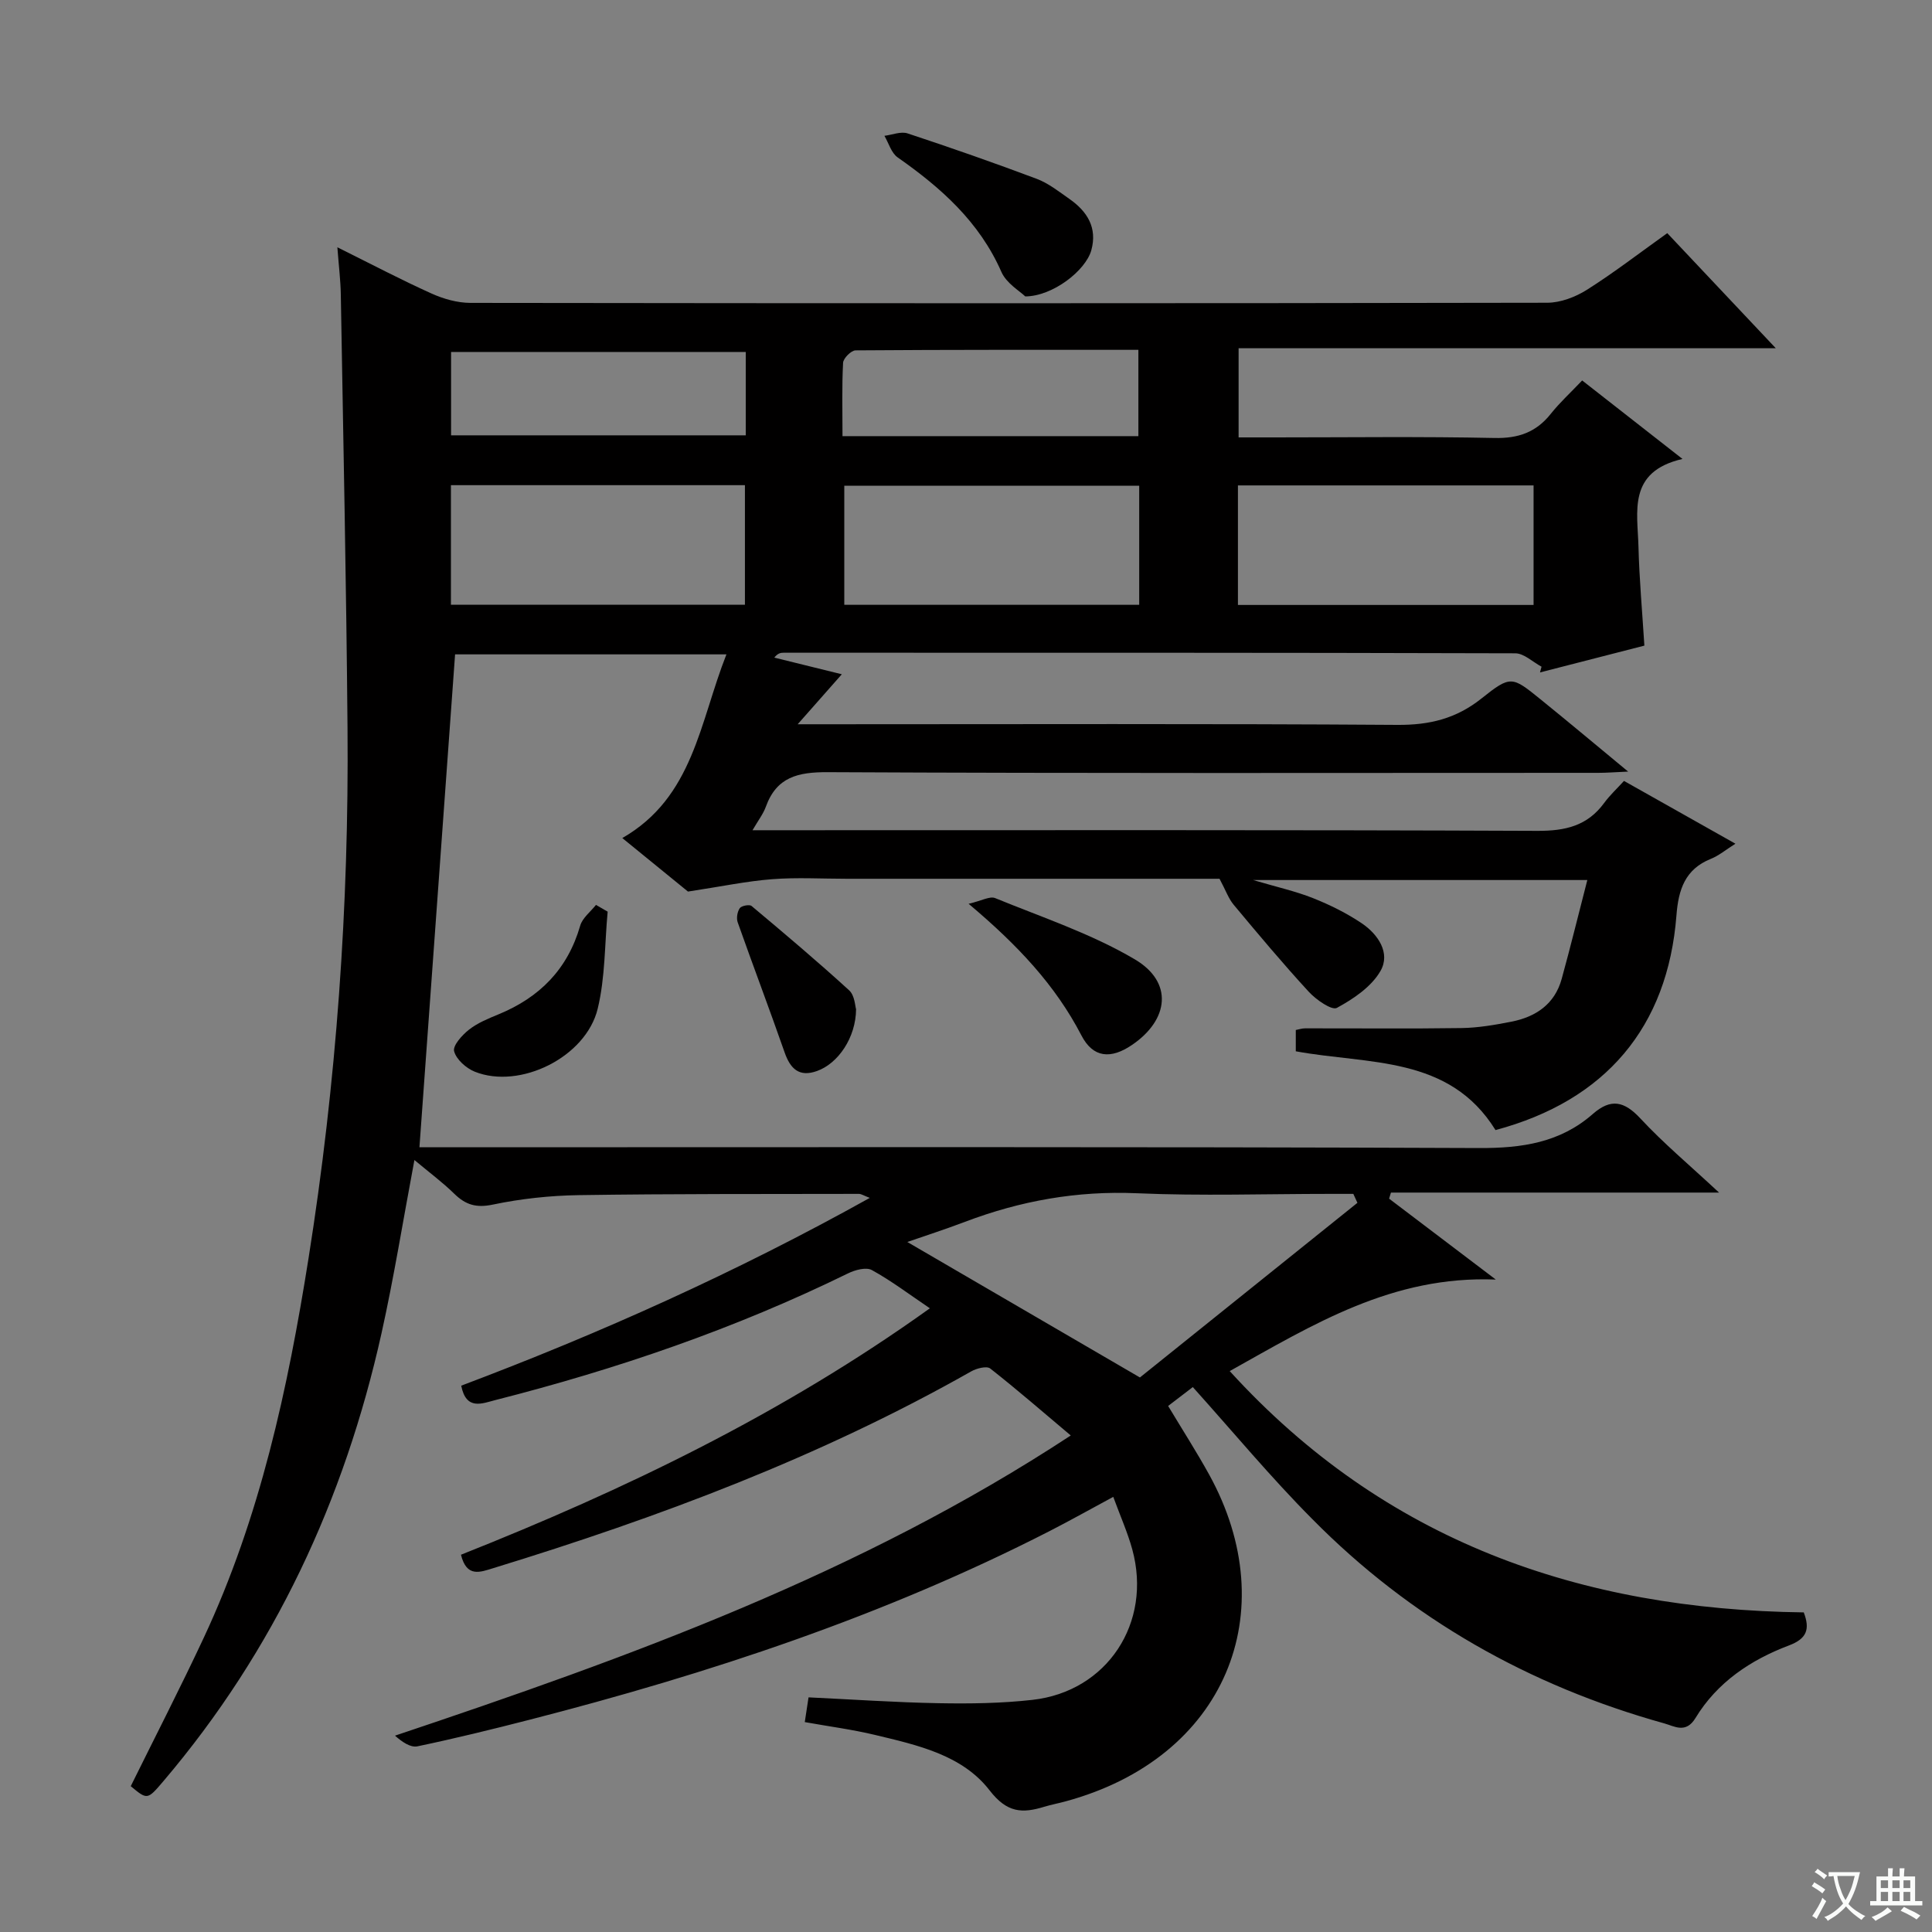 <svg enable-background="new 0 0 400 400" viewBox="0 0 400 400" xmlns="http://www.w3.org/2000/svg"><rect x="0" y="0" width="400" height="400" fill="#808080" stroke="none"/><path d="m377.9 391.2c-.2.3-.4.5-.6.8-.7-.6-1.4-1-2.2-1.5.2-.3.4-.5.5-.8.6.4 1.4.8 2.3 1.5zm-1.8 6.1c-.2-.2-.5-.4-.9-.6.4-.6.8-1.2 1.2-1.9s.7-1.3.9-1.9c.3.3.5.5.8.7-.7 1.3-1.4 2.6-2 3.7zm2.2-9c-.3.3-.5.5-.6.8-.6-.6-1.3-1.1-2-1.5.3-.3.5-.5.6-.7.6.5 1.3.9 2 1.4zm.3.2v-.9h2 4.5c-.3 1.3-.6 2.5-1 3.6s-.9 2.1-1.4 3c.4.5 1 1 1.6 1.4s1.2.8 1.9 1.1c-.3.2-.5.4-.8.8-.4-.3-1-.7-1.6-1.2s-1.2-1.1-1.6-1.6c-.5.6-1.1 1.1-1.7 1.6s-1.4.9-2.1 1.4c-.1-.3-.3-.5-.7-.8.6-.2 1.2-.5 1.9-1s1.4-1.1 2-1.8c-.5-.8-.9-1.6-1.2-2.5s-.6-2-.8-3.2c-.4.1-.7.1-1 .1zm2.5 2.7c.3 1 .7 1.7 1 2.2.3-.5.6-1.1 1-2s.6-1.9.9-3h-3.2-.4c.1.9.3 1.8.7 2.8z" fill="#fafbfa"/><path d="m396.5 388.5v1.5 3.6h1.5v.9c-.4 0-1 0-1.7 0h-7.9c-.5 0-.9 0-1.2 0v-.9h1.3v-3.5c0-.7 0-1.2 0-1.6h2.4c0-.8 0-1.4 0-1.7h1c0 .3-.1.8-.1 1.7h1.5c0-.8 0-1.4 0-1.7h1c0 .3-.1.9-.1 1.7zm-8.2 9.2c-.2-.3-.5-.5-.8-.8.8-.3 1.4-.6 1.9-.9s1-.7 1.4-1.1c.3.3.6.5.9.8-1.6 1-2.8 1.6-3.4 2zm2.6-6.8v-1.6h-1.5v1.6zm0 2.7v-1.9h-1.5v1.9zm2.4-2.7v-1.6h-1.5v1.6zm0 2.7v-1.9h-1.5v1.9zm.2 2 .7-.8c.4.2.9.5 1.6.8s1.3.7 1.8 1c-.3.3-.5.5-.8.8-.4-.3-1.5-1-3.3-1.8zm2-4.7v-1.6h-1.4v1.6zm0 2.7v-1.9h-1.4v1.9z" fill="#fafbfa"/><g fill="#010000"><path d="m246.96 287.18c-1.63 1.25-3.32 2.54-5.11 3.91 2.93 4.88 5.87 9.46 8.5 14.22 15.65 28.39 3.43 58.68-29.79 67.66-1.44.39-2.92.67-4.35 1.1-4.54 1.39-7.7 1.3-11.32-3.39-5.68-7.36-15-9.39-23.76-11.49-4.67-1.12-9.46-1.74-14.51-2.65.22-1.45.46-3 .78-5.12 9.12.43 18.02 1.05 26.93 1.21 6.47.12 13 .03 19.42-.69 15.48-1.73 24.83-15.96 20.68-31.14-.96-3.5-2.46-6.85-3.94-10.89-4.7 2.53-8.97 4.93-13.33 7.16-34.2 17.49-70.41 29.45-107.5 38.98-7.71 1.98-15.45 3.88-23.24 5.51-1.43.3-3.17-.91-4.64-2.21 48.62-16.29 96.3-33.51 139.91-62.15-5.79-4.87-11.12-9.51-16.68-13.87-.73-.57-2.82-.03-3.93.6-31.26 17.72-64.66 30.22-98.89 40.72-2.77.85-5.57 2.03-6.75-2.76 33.85-13.43 66.66-29.21 97.08-51.02-4.32-2.92-8.01-5.72-12.02-7.92-1.19-.65-3.49-.02-4.95.7-23.36 11.45-47.83 19.82-72.99 26.22-2.73.69-6.04 2.22-7.07-2.98 28.73-10.83 56.87-23.44 84.59-38.88-1.25-.47-1.75-.83-2.26-.83-19.33.04-38.66-.03-57.99.26-5.95.09-11.98.74-17.8 1.96-3.43.72-5.62.05-7.96-2.23-2.42-2.37-5.17-4.41-8.27-7-2.35 12.49-4.23 24.25-6.81 35.86-7.67 34.47-22.17 65.69-45.15 92.73-3.33 3.91-3.33 3.91-6.77 1.05 5.06-10.25 10.29-20.41 15.13-30.76 11.65-24.92 17.39-51.52 21.67-78.48 5.78-36.37 8.39-73 8.08-109.82-.25-29.94-.88-59.87-1.39-89.81-.05-2.92-.42-5.84-.71-9.74 7.04 3.49 13.16 6.72 19.47 9.56 2.48 1.12 5.35 1.94 8.04 1.95 74.33.1 148.66.11 222.99-.03 2.74-.01 5.8-1.17 8.17-2.66 5.6-3.54 10.86-7.6 16.67-11.75 7.35 7.8 14.5 15.38 22.47 23.83-37.59 0-74.22 0-111.22 0v18.46h7.48c15.17 0 30.34-.2 45.49.12 4.95.11 8.63-1.18 11.67-5.01 1.86-2.34 4.09-4.37 6.49-6.9 6.77 5.3 13.25 10.37 20.77 16.25-11.43 2.64-9.29 10.93-9.11 18.22.17 6.64.77 13.26 1.22 20.43-7.32 1.88-14.46 3.72-21.61 5.55.11-.4.21-.79.32-1.19-1.81-.96-3.62-2.76-5.43-2.77-50.5-.15-100.99-.12-151.49-.12-.59 0-1.19.08-1.93 1.01 4.52 1.12 9.03 2.23 13.98 3.45-2.95 3.34-5.58 6.32-9.14 10.35h6.67c39.16 0 78.33-.14 117.49.13 6.66.05 12.17-1.29 17.42-5.47 6.06-4.84 6.33-4.59 12.21.17 5.8 4.69 11.51 9.48 18.15 14.97-2.76.12-4.48.26-6.21.26-53.16.01-106.33.12-159.49-.14-6.19-.03-10.61.99-12.84 7.18-.54 1.48-1.56 2.79-2.75 4.84h6.04c52.16 0 104.33-.09 156.49.13 5.76.02 10.32-1.03 13.79-5.77 1.17-1.6 2.66-2.97 4.11-4.57 7.73 4.36 15.06 8.49 23.07 13-2.04 1.29-3.45 2.48-5.07 3.13-5.37 2.15-6.73 6.39-7.14 11.71-1.8 23.15-14.68 38.36-37.46 44.45-9.6-15.49-26.26-13.54-41.35-16.31 0-1.36 0-2.78 0-4.41.64-.12 1.26-.34 1.89-.34 10.8-.02 21.6.1 32.39-.06 3.46-.05 6.94-.65 10.35-1.32 5.05-.99 8.98-3.62 10.42-8.86 1.83-6.63 3.46-13.32 5.31-20.47-23.4 0-45.66 0-69.2 0 4.93 1.46 8.79 2.31 12.41 3.75 3.52 1.4 6.99 3.12 10.12 5.23 3.36 2.28 5.95 6.14 3.86 9.82-1.86 3.28-5.6 5.8-9.04 7.67-1.06.58-4.31-1.69-5.82-3.33-5.37-5.84-10.47-11.93-15.55-18.02-1.07-1.28-1.64-2.97-2.93-5.38-24.84 0-51 0-77.15 0-5.17 0-10.36-.31-15.49.09-5.24.4-10.43 1.5-17.41 2.56-3.26-2.66-8.28-6.74-13.6-11.08 14.72-8.44 16.01-23.99 21.56-38.03-19.43 0-38.1 0-56.18 0-2.46 34.01-4.9 67.76-7.38 102.05h5.91c71.16 0 142.33-.13 213.49.16 8.88.04 16.78-1.13 23.52-7.04 3.76-3.3 6.52-2.68 9.88.93 4.74 5.1 10.13 9.61 16.27 15.33-23.43 0-45.68 0-67.93 0-.13.42-.25.84-.38 1.26 6.95 5.27 13.9 10.54 22.09 16.75-21.42-.86-37.77 9.27-55.09 18.95 32.15 35.3 72.62 49.36 118.85 49.96 1.34 3.52.61 5.45-3.06 6.84-7.93 2.99-14.87 7.63-19.36 15.03-2 3.3-4.39 1.68-6.46 1.11-27.96-7.79-52.5-21.64-72.91-42.34-8.51-8.55-16.27-17.91-24.7-27.29zm34.08-38.15c-.28-.62-.57-1.24-.85-1.85-1.6 0-3.2 0-4.81 0-13.33 0-26.68.45-39.99-.13-12.39-.54-24.11 1.56-35.58 5.91-4.16 1.58-8.4 2.94-11.96 4.18 15.85 9.23 31.57 18.39 48.16 28.05 14.5-11.64 29.76-23.9 45.03-36.16zm-45.18-148.46c-20.66 0-40.82 0-61.06 0v24.65h61.06c0-8.35 0-16.31 0-24.65zm20.44 24.68h61.21c0-8.4 0-16.47 0-24.75-20.53 0-40.75 0-61.21 0zm-102.07-24.8c-20.44 0-40.51 0-60.87 0v24.75h60.87c0-8.46 0-16.53 0-24.75zm20.2-10.15h61.26c0-6 0-11.71 0-17.87-19.73 0-39.14-.04-58.56.11-.91.01-2.53 1.64-2.58 2.58-.26 4.93-.12 9.87-.12 15.18zm-20.03-17.43c-20.73 0-40.9 0-61.01 0v17.26h61.01c0-5.93 0-11.39 0-17.26z"/><path d="m212.27 61.37c-1.11-1.09-3.9-2.7-4.94-5.07-4.56-10.38-12.51-17.43-21.49-23.72-1.31-.92-1.84-2.94-2.73-4.46 1.61-.2 3.4-.96 4.8-.5 8.96 2.96 17.88 6.08 26.72 9.4 2.44.92 4.6 2.64 6.77 4.16 3.7 2.58 5.84 5.97 4.54 10.65-1.18 4.19-7.97 9.51-13.67 9.54z"/><path d="m200.54 187.12c2.69-.62 4.39-1.63 5.49-1.18 9.76 4 19.94 7.37 28.95 12.7 7.94 4.7 7.07 12.47-.59 17.69-4.39 3-8.08 2.71-10.49-1.95-5.39-10.39-13.16-18.68-23.36-27.26z"/><path d="m125.81 188.75c-.63 6.71-.49 13.6-2.06 20.08-2.43 10.07-16.14 16.79-25.46 13.05-1.78-.72-3.82-2.53-4.27-4.23-.31-1.17 1.65-3.35 3.08-4.47 1.78-1.4 4-2.3 6.13-3.18 8.5-3.5 14.3-9.34 16.89-18.34.47-1.62 2.15-2.89 3.27-4.31.81.46 1.61.93 2.42 1.4z"/><path d="m177.24 208.94c-.04 5.91-3.73 11.26-8.11 12.81-3.67 1.3-5.49-.45-6.68-3.85-3.15-9.02-6.54-17.95-9.72-26.95-.3-.85-.08-2.18.43-2.92.35-.51 2.01-.82 2.44-.46 6.83 5.72 13.64 11.47 20.21 17.47 1.16 1.06 1.23 3.3 1.43 3.9z"/></g></svg>